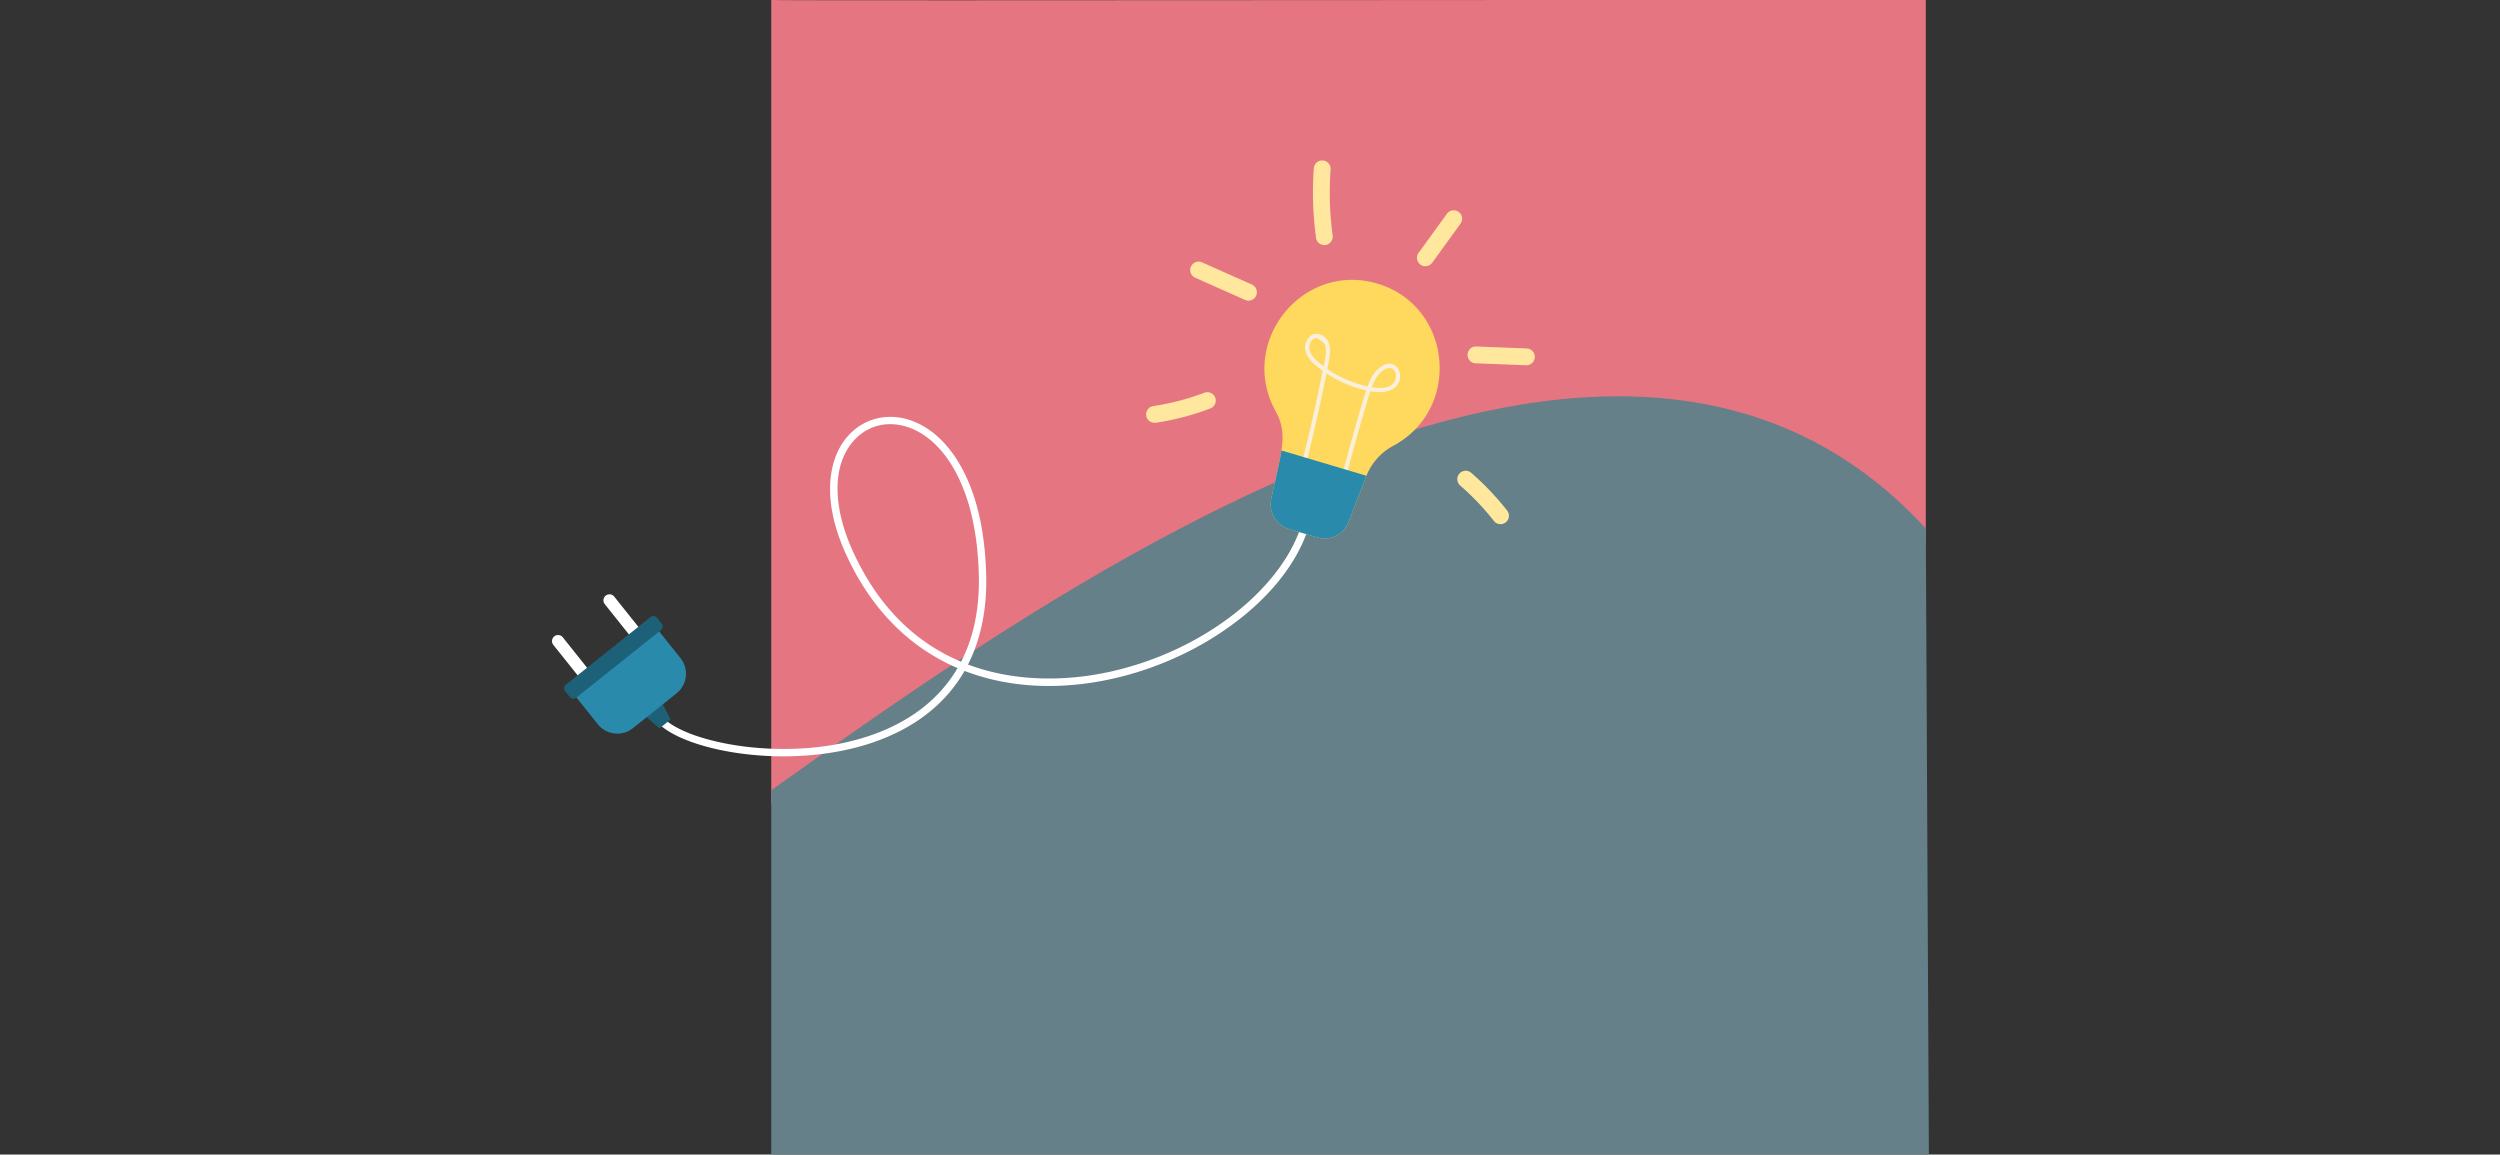 <svg id="Livello_1" data-name="Livello 1" xmlns="http://www.w3.org/2000/svg" viewBox="0 0 2436 1125"><rect x="0" y="0" width="2436" height="1125" fill="#333333" stroke="none"/><defs><style>.cls-1{fill:#e67582;}.cls-2{fill:#658088;}.cls-3{fill:#fff;}.cls-4{fill:#ffd95e;}.cls-5{fill:#f9efda;}.cls-6{fill:#298aab;}.cls-7{fill:#ffe89e;}.cls-8{fill:#1d6178;}</style></defs><title>Grafiche web</title><path class="cls-1" d="M1876.5,0c0-.61-1125,.93-1125,0V784c399.5-294.93,861-545,1125-255Z"/><path class="cls-2" d="M1879.5,1125H751.5V770c291-208,825-582,1125-255Z"/><path class="cls-3" d="M1072,663.81c-47.33,8.6-92.81,5.11-132.11-10.06A139.59,139.59,0,0,1,932,665.93c-17.71,24.61-43.15,43.26-75.62,55.43-2.14.8-4.27,1.56-6.43,2.29-82.64,28-187.07,7.52-210.82-21.37l5.58-4.59c11,13.38,43,25.09,81.64,29.83,26.17,3.21,77.52,5.81,127.49-12.93,28.12-10.54,59.26-29.51,79.2-63.61l-.83-.36a196.45,196.45,0,0,1-60.64-41.21c-18.86-18.78-34.66-41.95-47-68.87-11.55-25.26-16.79-48.82-15.58-70,1.08-19,7.4-35.17,18.29-46.82a54.7,54.7,0,0,1,28.29-16.25,59.33,59.33,0,0,1,33.66,2.8c19.21,7.26,35.91,23.3,48.31,46.39,14.3,26.66,22.16,61.07,23.37,102.29,1,33.85-5,63.55-17.7,88.57,49.7,18.68,99.57,14.28,127.43,9.22,106.42-19.35,197.21-95.69,202.38-170.18l7.21.5c-2.68,38.57-26.42,78.25-66.85,111.74a299.2,299.2,0,0,1-65.19,40.75,324.4,324.4,0,0,1-32.2,12.88A311.49,311.49,0,0,1,1072,663.81ZM832.62,428.62c-21.53,23-22.06,63.76-1.41,108.91,26.83,58.68,65.67,90.63,105.27,107.25,11.44-22.13,18.3-50.17,17.26-85.66C952.57,519,945,485.7,931.23,460c-11.56-21.53-26.94-36.42-44.49-43.05-11.89-4.48-23.85-4.78-34.5-1.17A47.69,47.69,0,0,0,832.62,428.62Z"/><path class="cls-4" d="M1342.09,276.35c73,21.71,82.7,122.33,15.2,158.22a57.31,57.31,0,0,0-26.27,30.1l-17,44.07a25,25,0,0,1-30.41,14.93l-27.65-8.23a25,25,0,0,1-17.31-29.12c9.87-46.48,16.88-62.9,4.26-85.79C1206,333.58,1269.1,254.64,1342.09,276.35Z"/><path class="cls-5" d="M1305.31,473.24c9.34-37.21,21-77.8,25.93-92.84a115.52,115.52,0,0,1-38.74-16.55c-6.22,31.2-13.32,62.52-21.14,93.26l-4-1c7.94-31.25,15.15-63.09,21.45-94.8-7-5.06-15-11.4-16.81-19.7a15,15,0,0,1,2.32-11.61c6.13-8.72,18-4.56,20.92,5.56,2,6.7,0,14.1-1.9,23.93a111,111,0,0,0,39.2,17c2.73-7.53,6.28-14.27,12.56-18.78,22-15.81,32.56,31.28-9.86,23.51-3.84,11.76-16,53.38-26,93Zm42.21-112.19c-5.26,3.78-8.42,9.63-10.89,16.26,9.23,1.6,15.82.61,20.13-3C1364,368.25,1359.37,352.54,1347.52,361.05Zm-65.24-31.67c-4.69.59-7.3,6.66-6.26,11.33,1.49,6.66,8,11.9,13.69,16.14,1.53-7.79,3.29-14.51,1.63-20.15C1290.18,332.75,1282.79,329.32,1282.28,329.38Z"/><path class="cls-6" d="M1331.49,463.59c-.15.36-.33.71-.47,1.08l-17,44.07a25,25,0,0,1-30.41,14.93l-27.65-8.23a25,25,0,0,1-17.31-29.12c4.39-20.68,8.21-35.4,10-47.39Z"/><path class="cls-7" d="M1395.7,255.78l27.43-37.85a8.19,8.19,0,1,0-13.26-9.62l-27.44,37.85a8.2,8.2,0,1,0,13.27,9.62Z"/><path class="cls-7" d="M1437.88,354l49.11,1.91a8.19,8.19,0,0,0,.63-16.37l-49.11-1.91a8.19,8.19,0,1,0-.63,16.37Z"/><path class="cls-7" d="M1467.16,509a8.18,8.18,0,0,0,1.39-11.5,267.6,267.6,0,0,0-35-36.79,8.19,8.19,0,0,0-10.75,12.37,251.25,251.25,0,0,1,32.85,34.53A8.19,8.19,0,0,0,1467.16,509Z"/><path class="cls-7" d="M1291.54,238.73a8.19,8.19,0,0,0,7-9.22,310.86,310.86,0,0,1-2-64.39,8.19,8.19,0,0,0-16.34-1.18,328.15,328.15,0,0,0,2.12,67.77A8.19,8.19,0,0,0,1291.54,238.73Z"/><path class="cls-7" d="M1224,288.07a8.2,8.2,0,0,0-4.16-10.82l-48.57-21.62a8.19,8.19,0,0,0-6.66,15l48.57,21.62A8.19,8.19,0,0,0,1224,288.07Z"/><path class="cls-7" d="M1124,411.93a8.41,8.41,0,0,0,2.24,0A256.94,256.94,0,0,0,1179.35,398a8.19,8.19,0,1,0-5.81-15.32,240.81,240.81,0,0,1-49.75,13,8.19,8.19,0,0,0,.18,16.23Z"/><polygon class="cls-8" points="626.47 695.69 642.56 709.73 653.38 701.1 643.64 681.99 626.47 695.69"/><path class="cls-3" d="M539.18,628.39,565,660.73l9.21-7.34L548.39,621a5.89,5.89,0,0,0-8.28-.93h0A5.89,5.89,0,0,0,539.18,628.39Z"/><path class="cls-6" d="M634.22,605.11l28.88,36.2a24.36,24.36,0,0,1-3.84,34.23l-42.55,34a24.35,24.35,0,0,1-34.22-3.85l-28.89-36.2Z"/><path class="cls-3" d="M589.27,588.63,615.08,621l9.21-7.35-25.81-32.34a5.89,5.89,0,0,0-8.28-.93h0A5.88,5.88,0,0,0,589.27,588.63Z"/><rect class="cls-8" x="589.62" y="583.24" width="16.23" height="114.59" rx="4.38" transform="translate(469.87 1507.27) rotate(-128.59)"/></svg>
